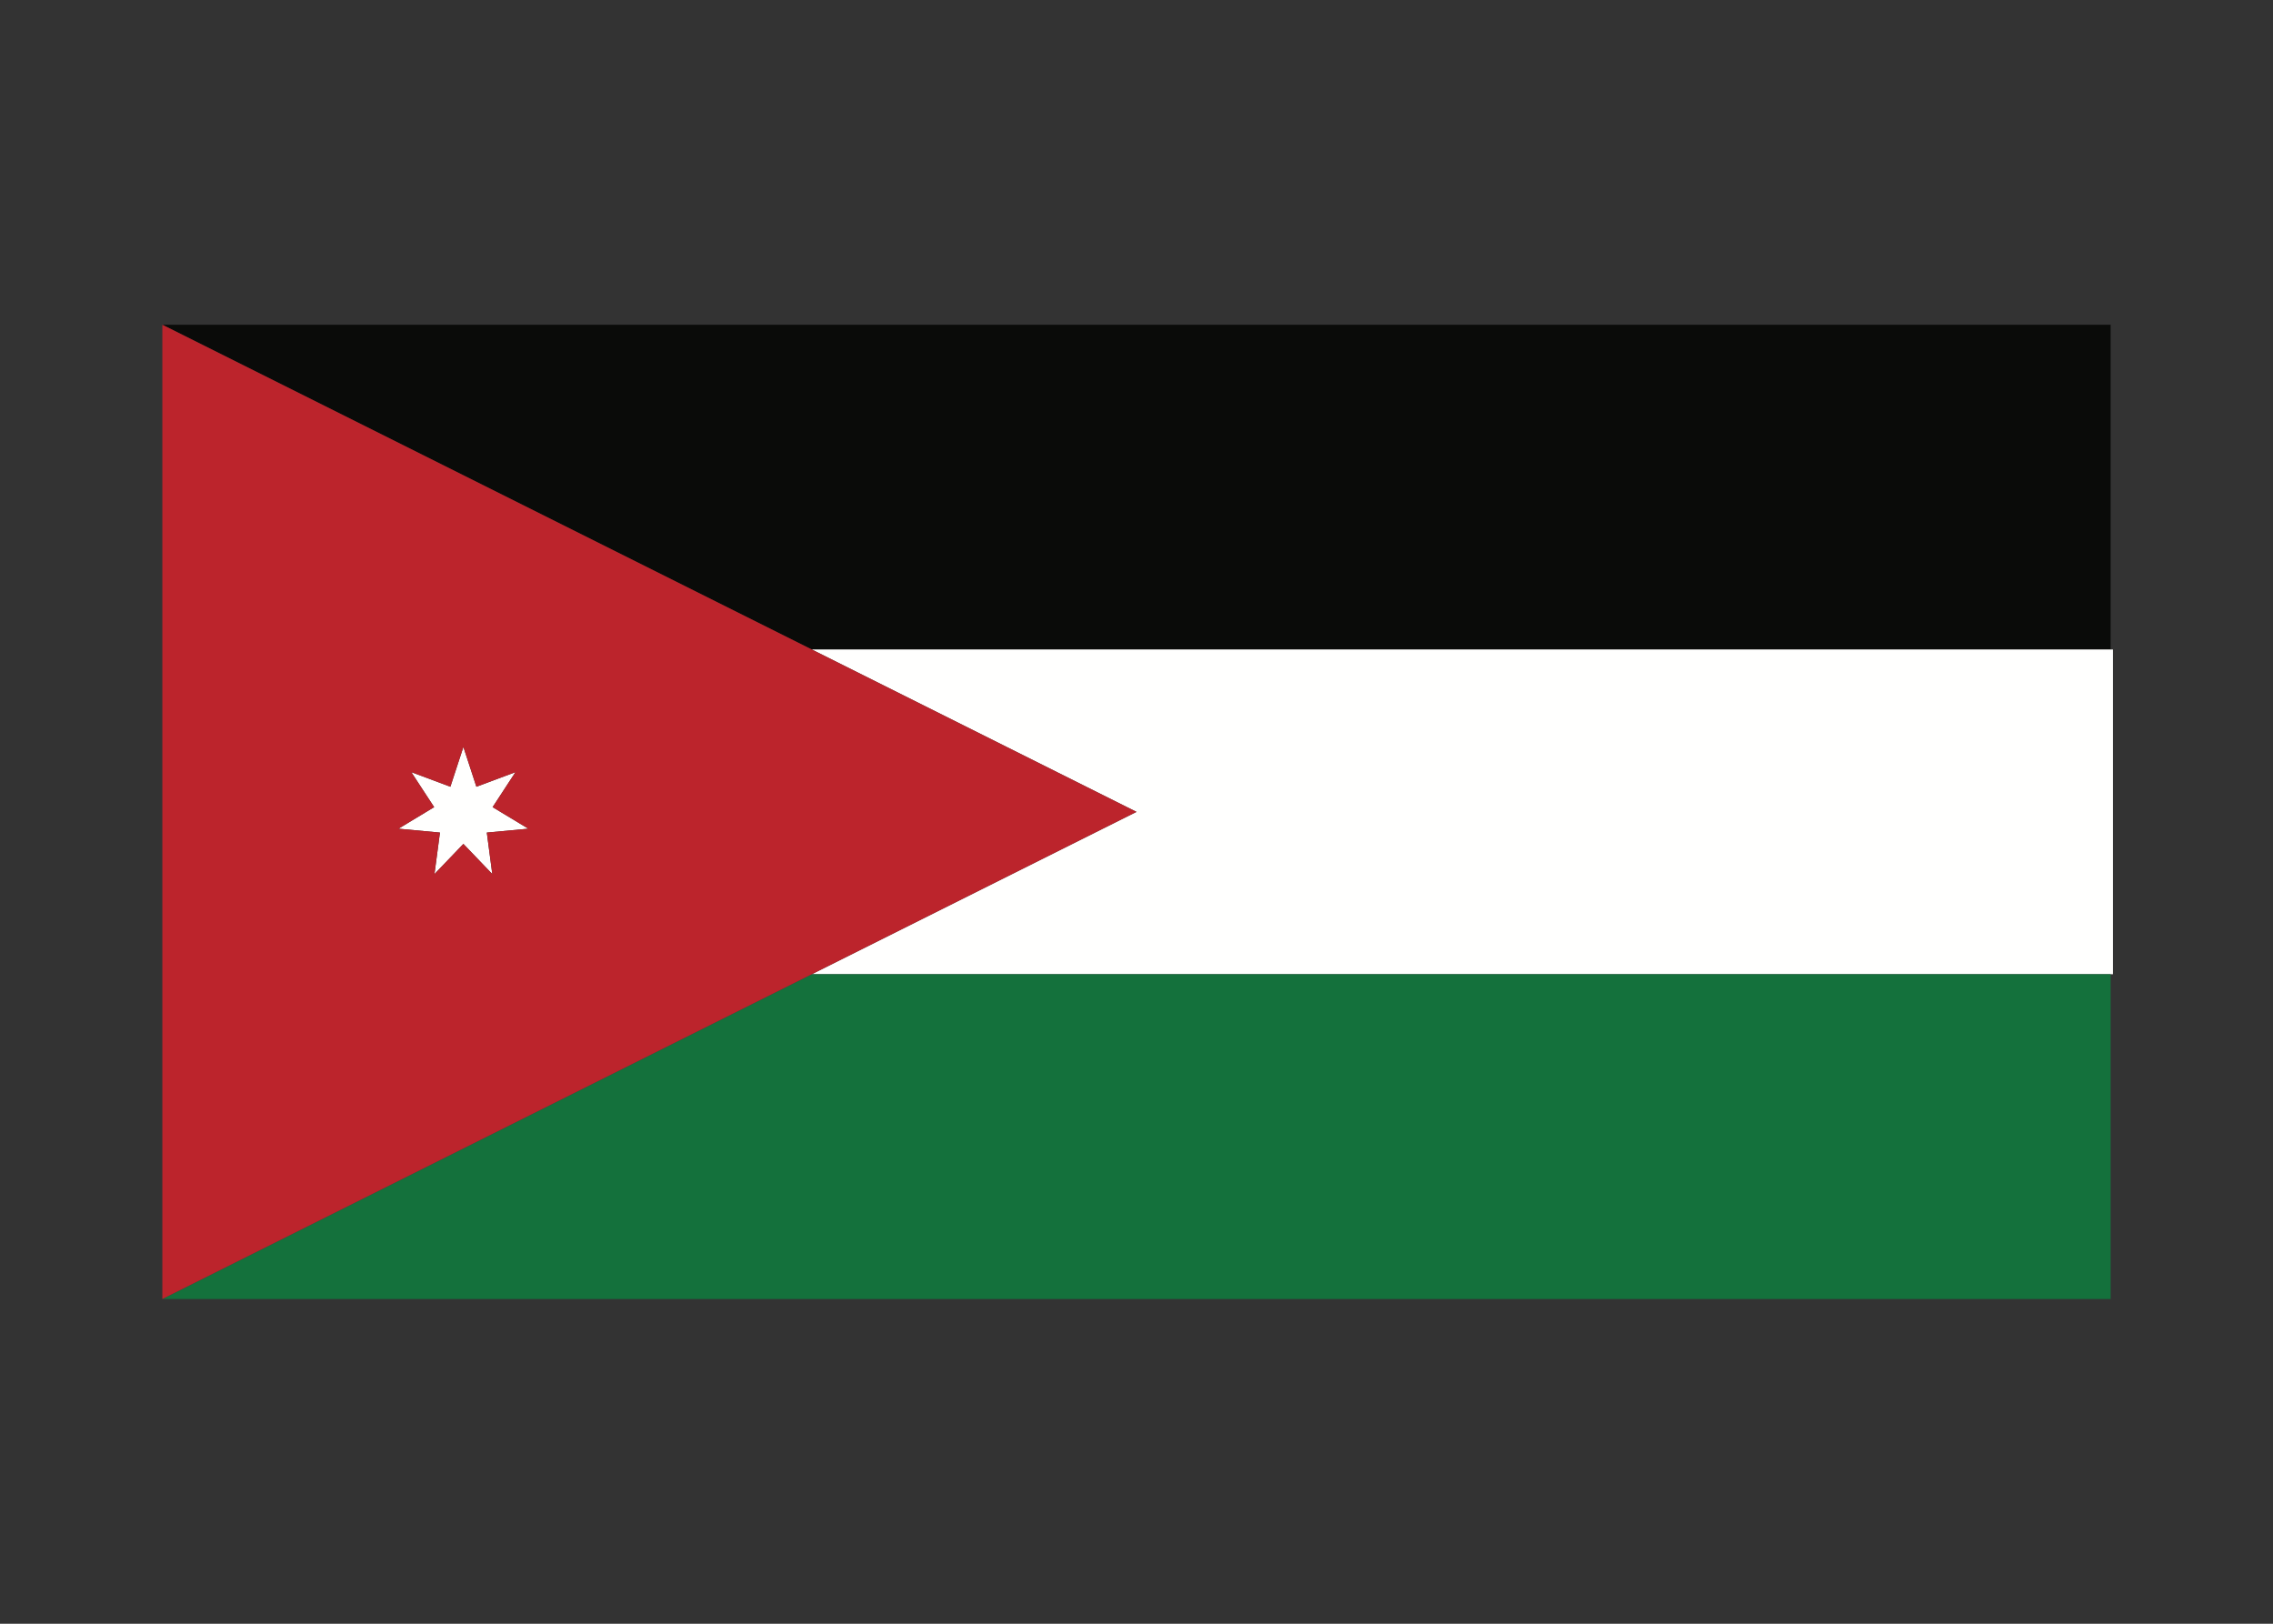 <svg width="350" height="250" viewBox="0 0 350 250" fill="none" xmlns="http://www.w3.org/2000/svg">
<rect x="0" y="0" width="350" height="250" fill="#333333" stroke="none"/>
<g id="flag / asia / jordan / a">
<g id="jordan a">
<path id="black" fill-rule="evenodd" clip-rule="evenodd" d="M325 100H125L25 50H325V100Z" fill="#0A0B09"/>
<path id="white" fill-rule="evenodd" clip-rule="evenodd" d="M175 125L125 150H325.353V100H125L175 125ZM74.96 128.187L81.353 127.591L75.852 124.271L79.371 118.885L73.355 121.13L71.353 115.01L69.35 121.13L63.333 118.885L66.853 124.271L61.352 127.591L67.745 128.187L66.901 134.572L71.353 129.931L75.802 134.572L74.96 128.187Z" fill="#FFFFFE"/>
<path id="green" fill-rule="evenodd" clip-rule="evenodd" d="M25 200H325V150H125L25 200Z" fill="#14713C"/>
<path id="red" fill-rule="evenodd" clip-rule="evenodd" d="M25 200L175 125L25 50V200ZM74.961 128.187L81.353 127.591L75.852 124.271L79.372 118.885L73.355 121.13L71.353 115.01L69.35 121.13L63.333 118.885L66.854 124.271L61.353 127.591L67.745 128.187L66.902 134.572L71.353 129.931L75.803 134.572L74.961 128.187Z" fill="#BC242C"/>
</g>
</g>
</svg>
